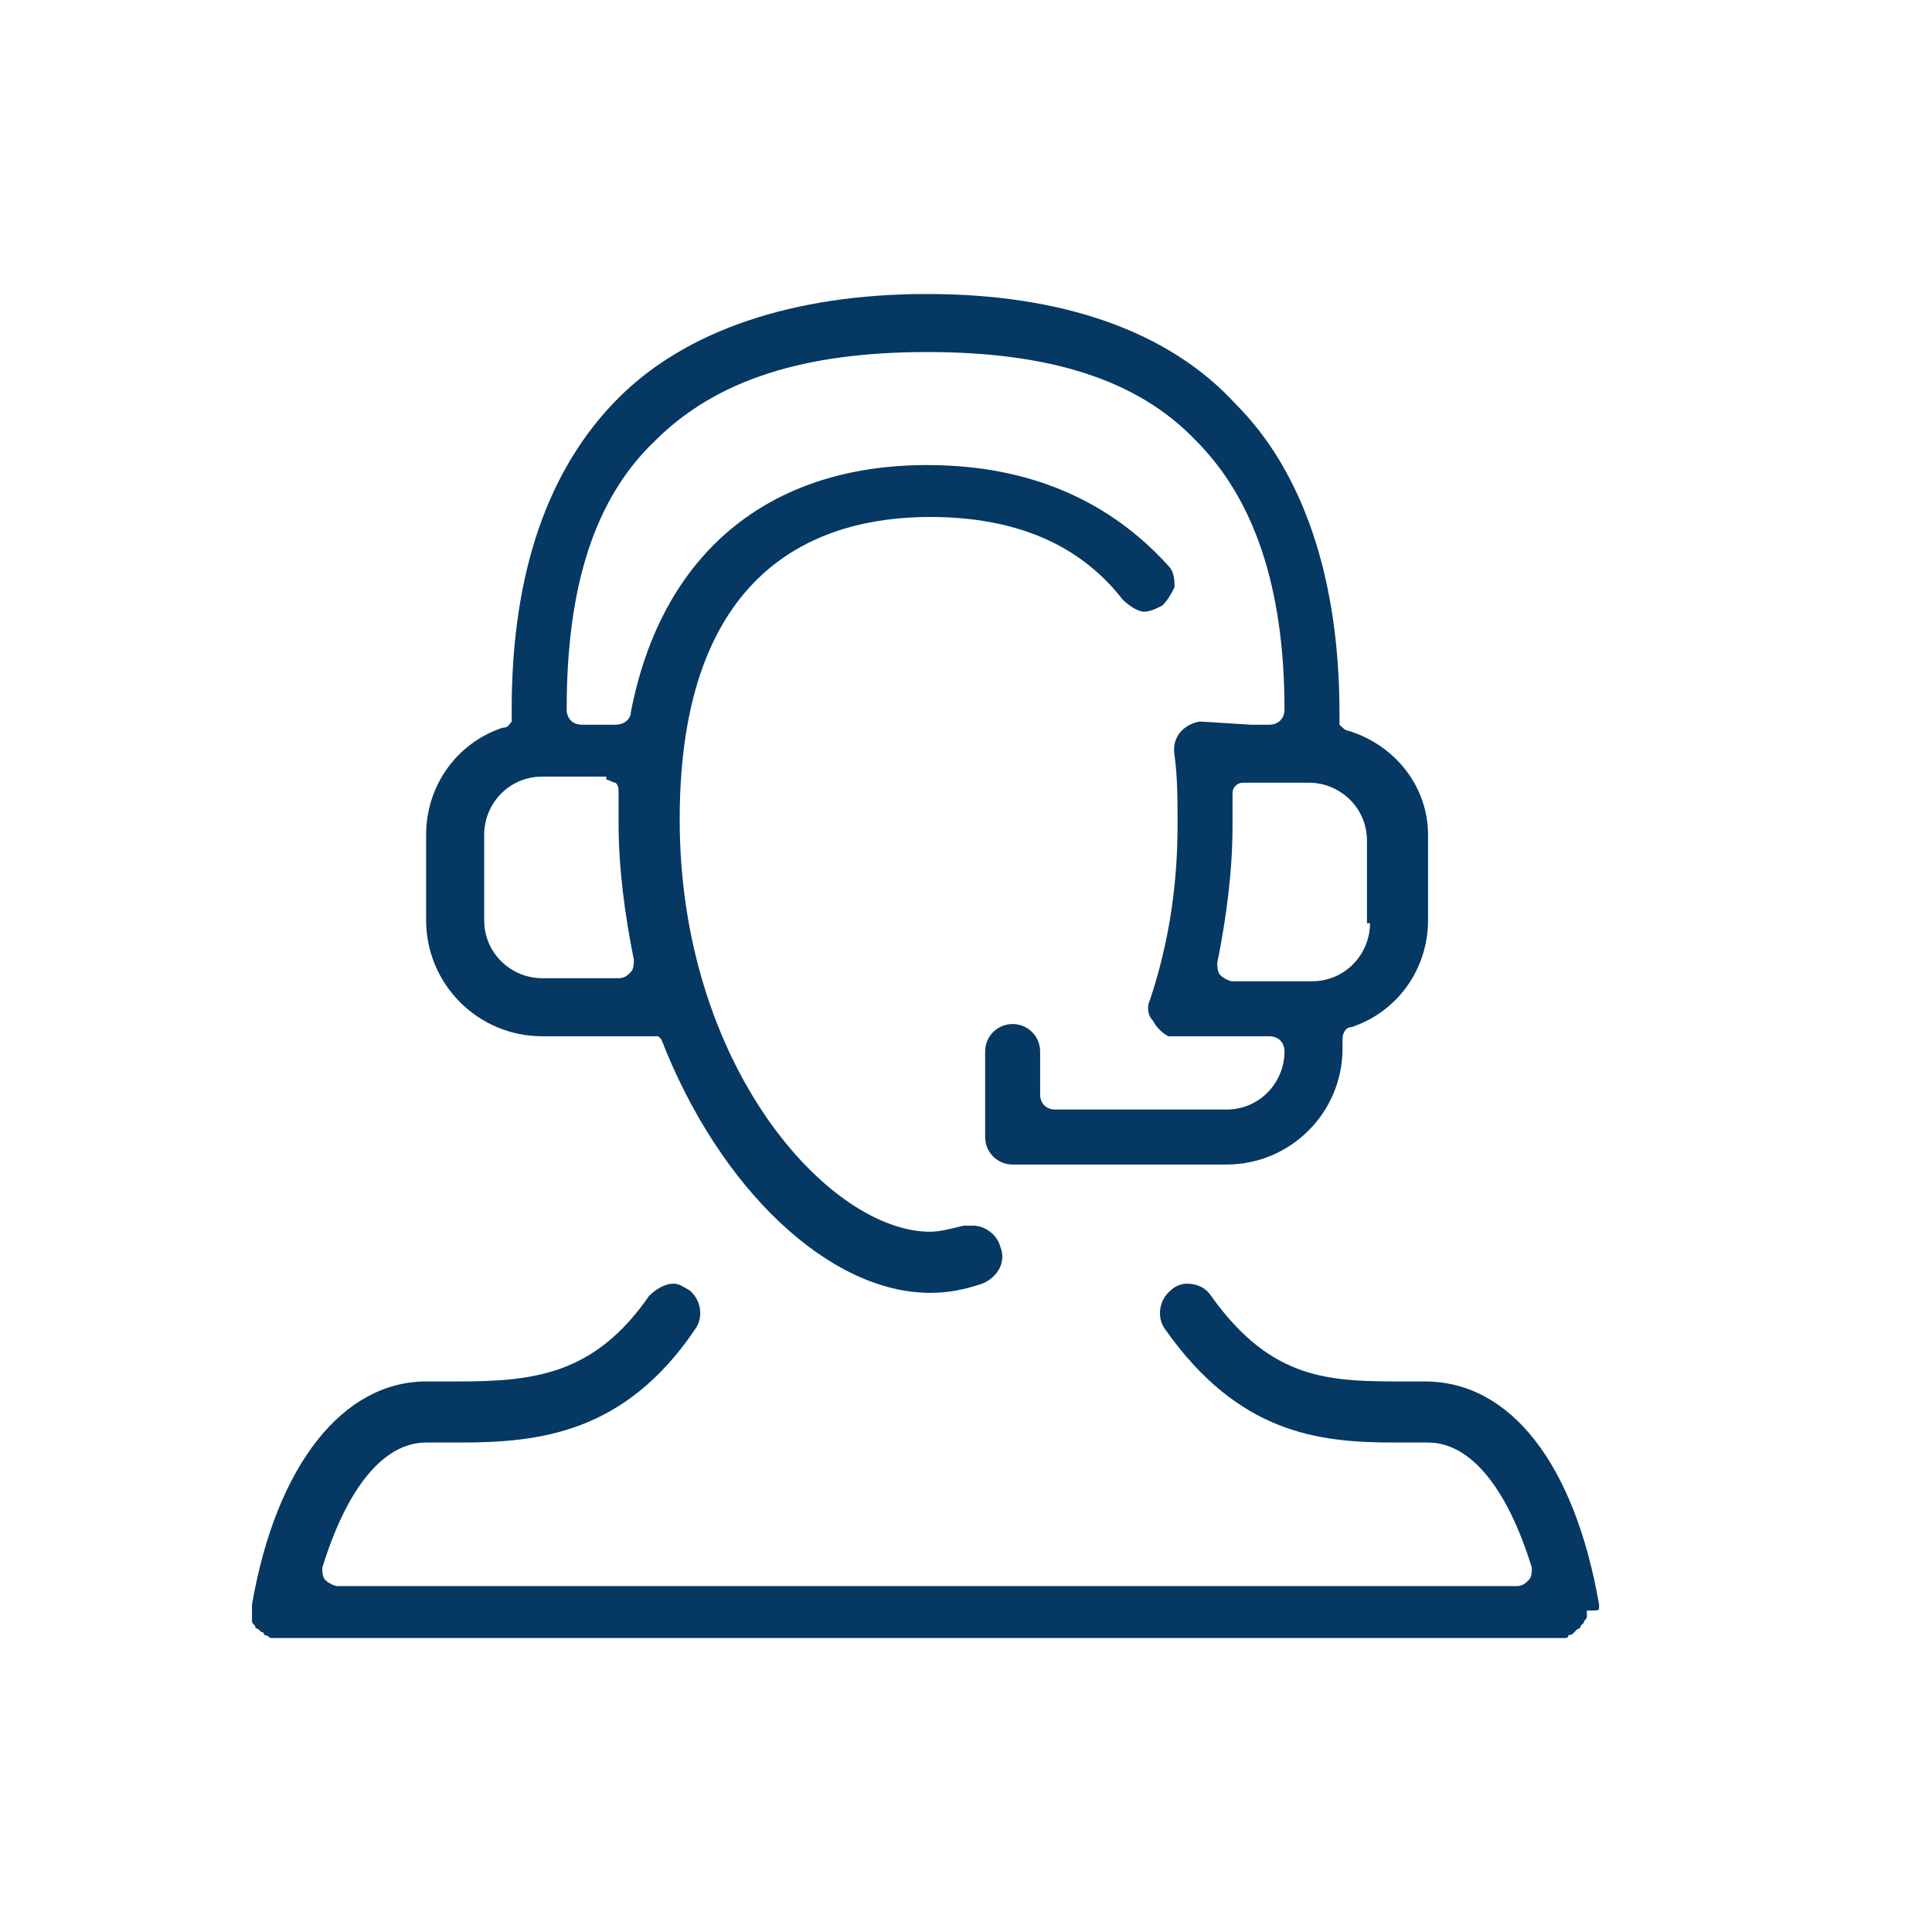 <svg width="46" height="46" viewBox="0 0 46 46" fill="none" xmlns="http://www.w3.org/2000/svg">
<path d="M38.073 38.273V38.201C37.491 34.855 35.964 32.892 33.927 32.892H33.491C31.673 32.892 30.291 32.892 28.836 30.855C28.691 30.637 28.473 30.564 28.255 30.564C28.109 30.564 27.964 30.637 27.891 30.71C27.6 30.928 27.527 31.364 27.745 31.655C29.491 34.128 31.382 34.346 33.2 34.346C33.346 34.346 33.491 34.346 33.636 34.346H34C35.018 34.346 35.891 35.437 36.473 37.328C36.473 37.401 36.473 37.546 36.4 37.619C36.327 37.692 36.255 37.764 36.109 37.764H8.036C7.964 37.764 7.818 37.692 7.745 37.619C7.673 37.546 7.673 37.401 7.673 37.328C8.255 35.437 9.127 34.346 10.146 34.346H10.509C10.655 34.346 10.8 34.346 10.945 34.346C12.836 34.346 14.873 34.128 16.546 31.655C16.764 31.364 16.691 30.928 16.4 30.71C16.255 30.637 16.182 30.564 16.036 30.564C15.818 30.564 15.6 30.71 15.454 30.855C14.146 32.746 12.691 32.892 10.873 32.892H10.146C8.182 32.892 6.582 34.855 6 38.201V38.273V38.346V38.419C6 38.492 6 38.492 6 38.565C6 38.637 6 38.637 6.073 38.71C6.073 38.783 6.145 38.783 6.145 38.783L6.218 38.855C6.291 38.855 6.291 38.928 6.291 38.928C6.291 38.928 6.364 38.928 6.436 39.001H6.509H6.582H37.2H37.273C37.273 39.001 37.346 39.001 37.346 38.928C37.418 38.928 37.418 38.928 37.491 38.855L37.564 38.783C37.636 38.783 37.636 38.71 37.636 38.71L37.709 38.637C37.709 38.565 37.782 38.565 37.782 38.492C37.782 38.492 37.782 38.419 37.782 38.346C38.073 38.346 38.073 38.346 38.073 38.273Z" fill="#053863"/>
<path d="M32.11 17.4C32.037 17.4 31.965 17.327 31.892 17.255V16.964C31.892 13.764 31.019 11.218 29.419 9.618C27.819 7.873 25.274 7 22.074 7C18.874 7 16.328 7.873 14.728 9.473C13.056 11.146 12.183 13.618 12.183 16.891V17.182C12.11 17.255 12.11 17.327 11.965 17.327C10.874 17.691 10.146 18.709 10.146 19.873V21.909C10.146 23.436 11.383 24.673 12.91 24.673H14.146H14.947H15.674L15.746 24.745C17.128 28.309 19.747 30.782 22.146 30.782C22.583 30.782 22.947 30.709 23.383 30.564C23.747 30.418 23.965 30.055 23.819 29.691C23.747 29.4 23.456 29.182 23.165 29.182C23.092 29.182 23.019 29.182 22.947 29.182C22.656 29.255 22.365 29.327 22.146 29.327C19.747 29.327 16.183 25.4 16.183 19.509C16.183 13.546 19.456 12.309 22.146 12.309C24.183 12.309 25.71 12.964 26.728 14.273C26.874 14.418 27.092 14.564 27.237 14.564C27.383 14.564 27.528 14.491 27.674 14.418C27.819 14.273 27.892 14.127 27.965 13.982C27.965 13.836 27.965 13.618 27.819 13.473C26.437 11.945 24.547 11.073 22.074 11.073C18.292 11.073 15.746 13.182 15.019 16.964C15.019 17.109 14.874 17.255 14.656 17.255H13.856C13.637 17.255 13.492 17.109 13.492 16.891C13.492 13.982 14.146 11.873 15.601 10.491C17.056 9.036 19.165 8.382 22.074 8.382C24.983 8.382 27.092 9.036 28.474 10.491C29.856 11.873 30.583 13.982 30.583 16.891C30.583 17.109 30.437 17.255 30.219 17.255H29.783L28.619 17.182H28.547C28.183 17.255 27.892 17.546 27.965 17.982C28.037 18.491 28.037 19.073 28.037 19.654C28.037 21.109 27.819 22.491 27.383 23.8C27.31 23.945 27.31 24.164 27.456 24.309C27.528 24.454 27.674 24.6 27.819 24.673C27.892 24.673 27.965 24.673 27.965 24.673H28.256H28.474H30.219C30.437 24.673 30.583 24.818 30.583 25.036C30.583 25.764 30.001 26.418 29.201 26.418H25.128C24.91 26.418 24.765 26.273 24.765 26.055V25.036C24.765 24.673 24.474 24.382 24.11 24.382C23.747 24.382 23.456 24.673 23.456 25.036V27.073C23.456 27.436 23.747 27.727 24.11 27.727H29.201C30.728 27.727 31.965 26.491 31.965 24.964V24.745C31.965 24.6 32.037 24.454 32.183 24.454C33.274 24.091 34.001 23.073 34.001 21.909V19.873C34.001 18.782 33.274 17.764 32.11 17.4ZM14.437 18.564C14.51 18.564 14.583 18.636 14.656 18.636C14.728 18.709 14.728 18.782 14.728 18.855V18.927C14.728 19.145 14.728 19.364 14.728 19.582C14.728 20.673 14.874 21.764 15.092 22.855C15.092 22.927 15.092 23.073 15.019 23.145C14.947 23.218 14.874 23.291 14.728 23.291H12.91C12.183 23.291 11.528 22.709 11.528 21.909V19.873C11.528 19.145 12.11 18.491 12.91 18.491H14.437V18.564ZM32.619 21.982C32.619 22.709 32.037 23.364 31.237 23.364H29.346C29.274 23.364 29.128 23.291 29.056 23.218C28.983 23.145 28.983 23 28.983 22.927C29.201 21.836 29.346 20.745 29.346 19.654C29.346 19.436 29.346 19.145 29.346 18.927C29.346 18.855 29.346 18.782 29.419 18.709C29.492 18.636 29.565 18.636 29.637 18.636H31.165C31.892 18.636 32.547 19.218 32.547 20.018V21.982H32.619Z" fill="#053863"/>
</svg>
